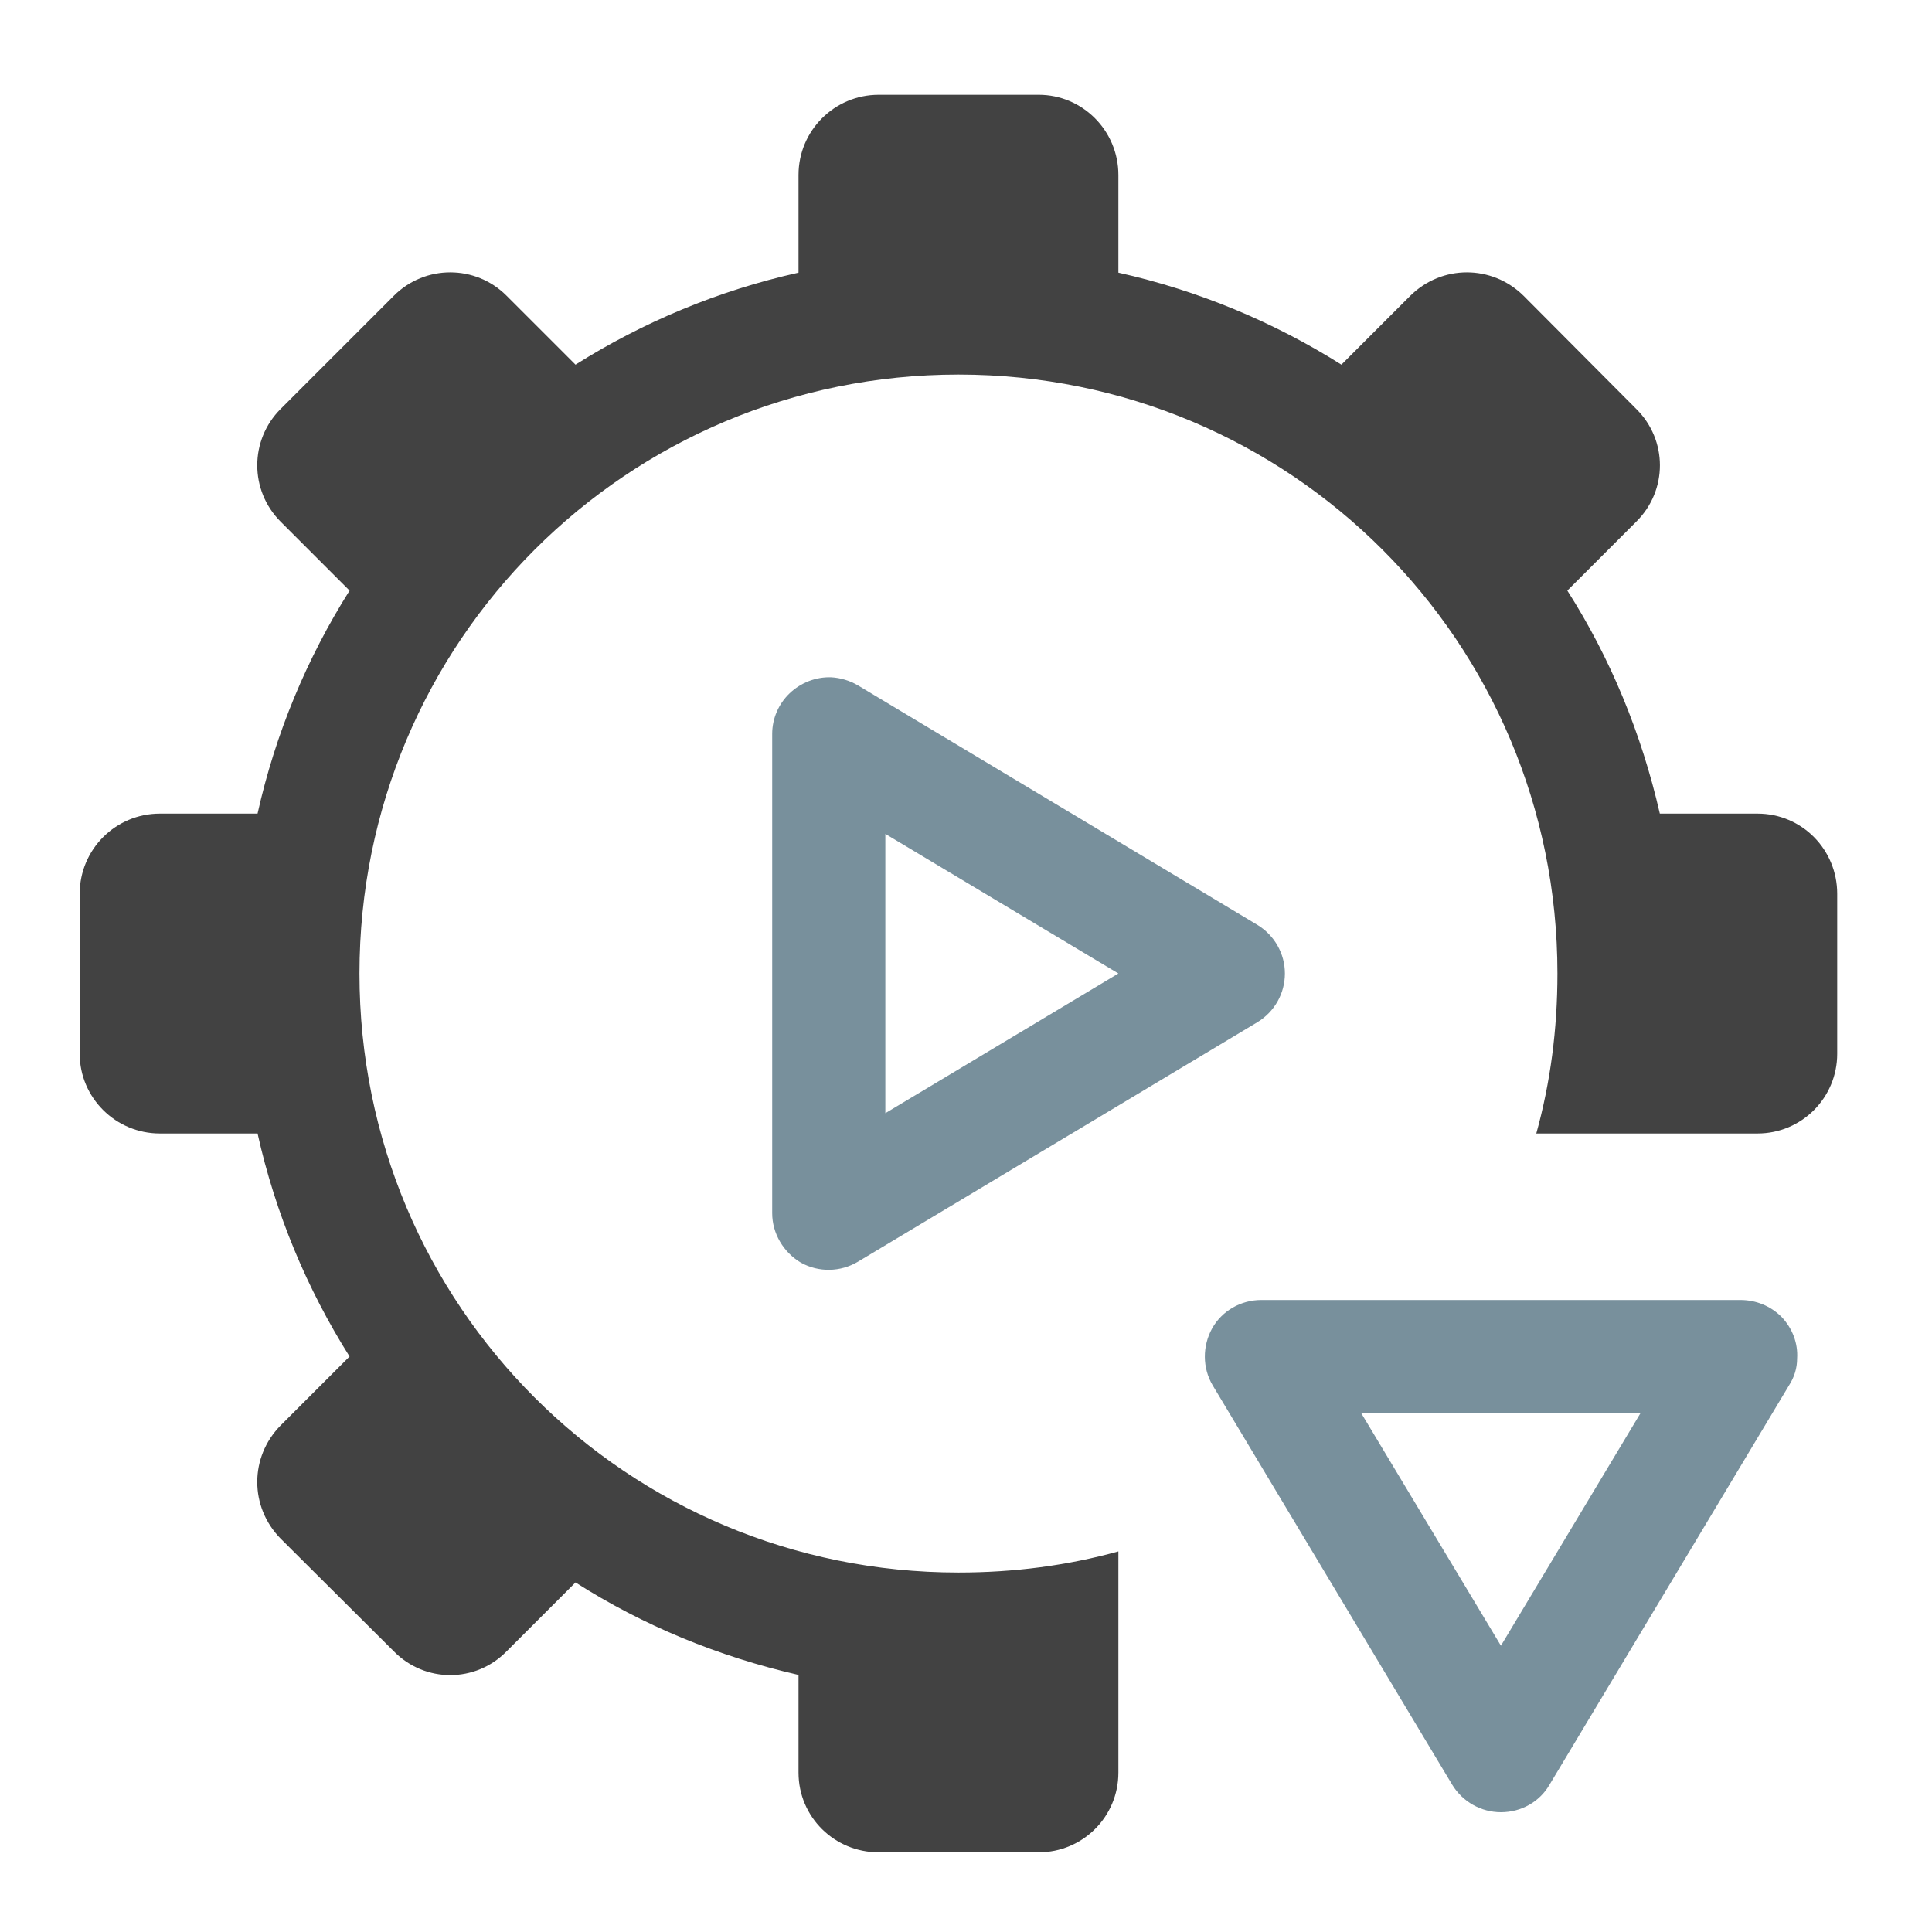 <?xml version="1.0" encoding="UTF-8"?>
<svg xmlns="http://www.w3.org/2000/svg" xmlns:xlink="http://www.w3.org/1999/xlink" width="16pt" height="16pt" viewBox="0 0 16 16" version="1.1">
<g id="surface1">
<path style=" stroke:none;fill-rule:nonzero;fill:rgb(25.882%,25.882%,25.882%);fill-opacity:1;" d="M 7.277 0.785 C 6.91 0.785 6.613 1.082 6.613 1.449 L 6.613 2.258 C 5.949 2.406 5.324 2.668 4.766 3.02 L 4.195 2.449 C 3.938 2.191 3.52 2.191 3.262 2.449 L 2.324 3.387 C 2.066 3.645 2.066 4.062 2.324 4.32 L 2.895 4.891 C 2.543 5.449 2.281 6.074 2.133 6.738 L 1.324 6.738 C 0.957 6.738 0.66 7.035 0.66 7.402 L 0.66 8.727 C 0.66 9.09 0.957 9.387 1.324 9.387 L 2.133 9.387 C 2.281 10.051 2.543 10.676 2.895 11.234 L 2.324 11.805 C 2.066 12.066 2.066 12.48 2.324 12.742 L 3.262 13.676 C 3.52 13.938 3.938 13.938 4.195 13.676 L 4.766 13.105 C 5.324 13.461 5.949 13.719 6.613 13.871 L 6.613 14.68 C 6.613 15.047 6.91 15.34 7.277 15.34 L 8.602 15.34 C 8.965 15.34 9.262 15.047 9.262 14.68 L 9.262 12.848 C 8.84 12.965 8.398 13.023 7.938 13.023 C 5.191 13.023 2.977 10.812 2.977 8.062 C 2.977 5.316 5.191 3.102 7.938 3.102 C 10.688 3.102 12.898 5.316 12.898 8.062 C 12.898 8.523 12.84 8.965 12.723 9.387 L 14.555 9.387 C 14.922 9.387 15.215 9.09 15.215 8.727 L 15.215 7.402 C 15.215 7.035 14.922 6.738 14.555 6.738 L 13.746 6.738 C 13.594 6.074 13.336 5.449 12.98 4.891 L 13.551 4.32 C 13.812 4.062 13.812 3.645 13.551 3.387 L 12.617 2.449 C 12.355 2.191 11.941 2.191 11.68 2.449 L 11.109 3.02 C 10.551 2.668 9.926 2.406 9.262 2.258 L 9.262 1.449 C 9.262 1.082 8.965 0.785 8.602 0.785 Z M 7.277 0.785 "/>
<path style=" stroke:none;fill-rule:nonzero;fill:rgb(47.059%,56.471%,61.176%);fill-opacity:1;" d="M 6.883 5.609 C 6.758 5.605 6.633 5.652 6.539 5.742 C 6.449 5.828 6.395 5.949 6.395 6.078 L 6.395 10.047 C 6.395 10.215 6.488 10.371 6.633 10.457 C 6.781 10.539 6.961 10.535 7.105 10.449 L 10.414 8.465 C 10.555 8.379 10.641 8.227 10.641 8.062 C 10.641 7.898 10.555 7.746 10.414 7.66 L 7.105 5.676 C 7.039 5.637 6.961 5.613 6.883 5.609 Z M 7.332 6.906 L 9.262 8.062 L 7.332 9.219 Z M 7.332 6.906 "/>
<path style=" stroke:none;fill-rule:nonzero;fill:rgb(47.059%,56.471%,61.176%);fill-opacity:1;" d="M 14.883 11.25 C 14.891 11.125 14.844 11 14.754 10.906 C 14.664 10.816 14.543 10.766 14.414 10.766 L 10.445 10.766 C 10.277 10.766 10.121 10.855 10.039 11 C 9.957 11.148 9.957 11.328 10.043 11.473 L 12.027 14.781 C 12.113 14.922 12.266 15.008 12.43 15.008 C 12.598 15.008 12.75 14.922 12.832 14.781 L 14.816 11.473 C 14.859 11.406 14.883 11.332 14.883 11.25 Z M 13.586 11.703 L 12.43 13.629 L 11.273 11.703 Z M 13.586 11.703 "/>
</g>
</svg>
